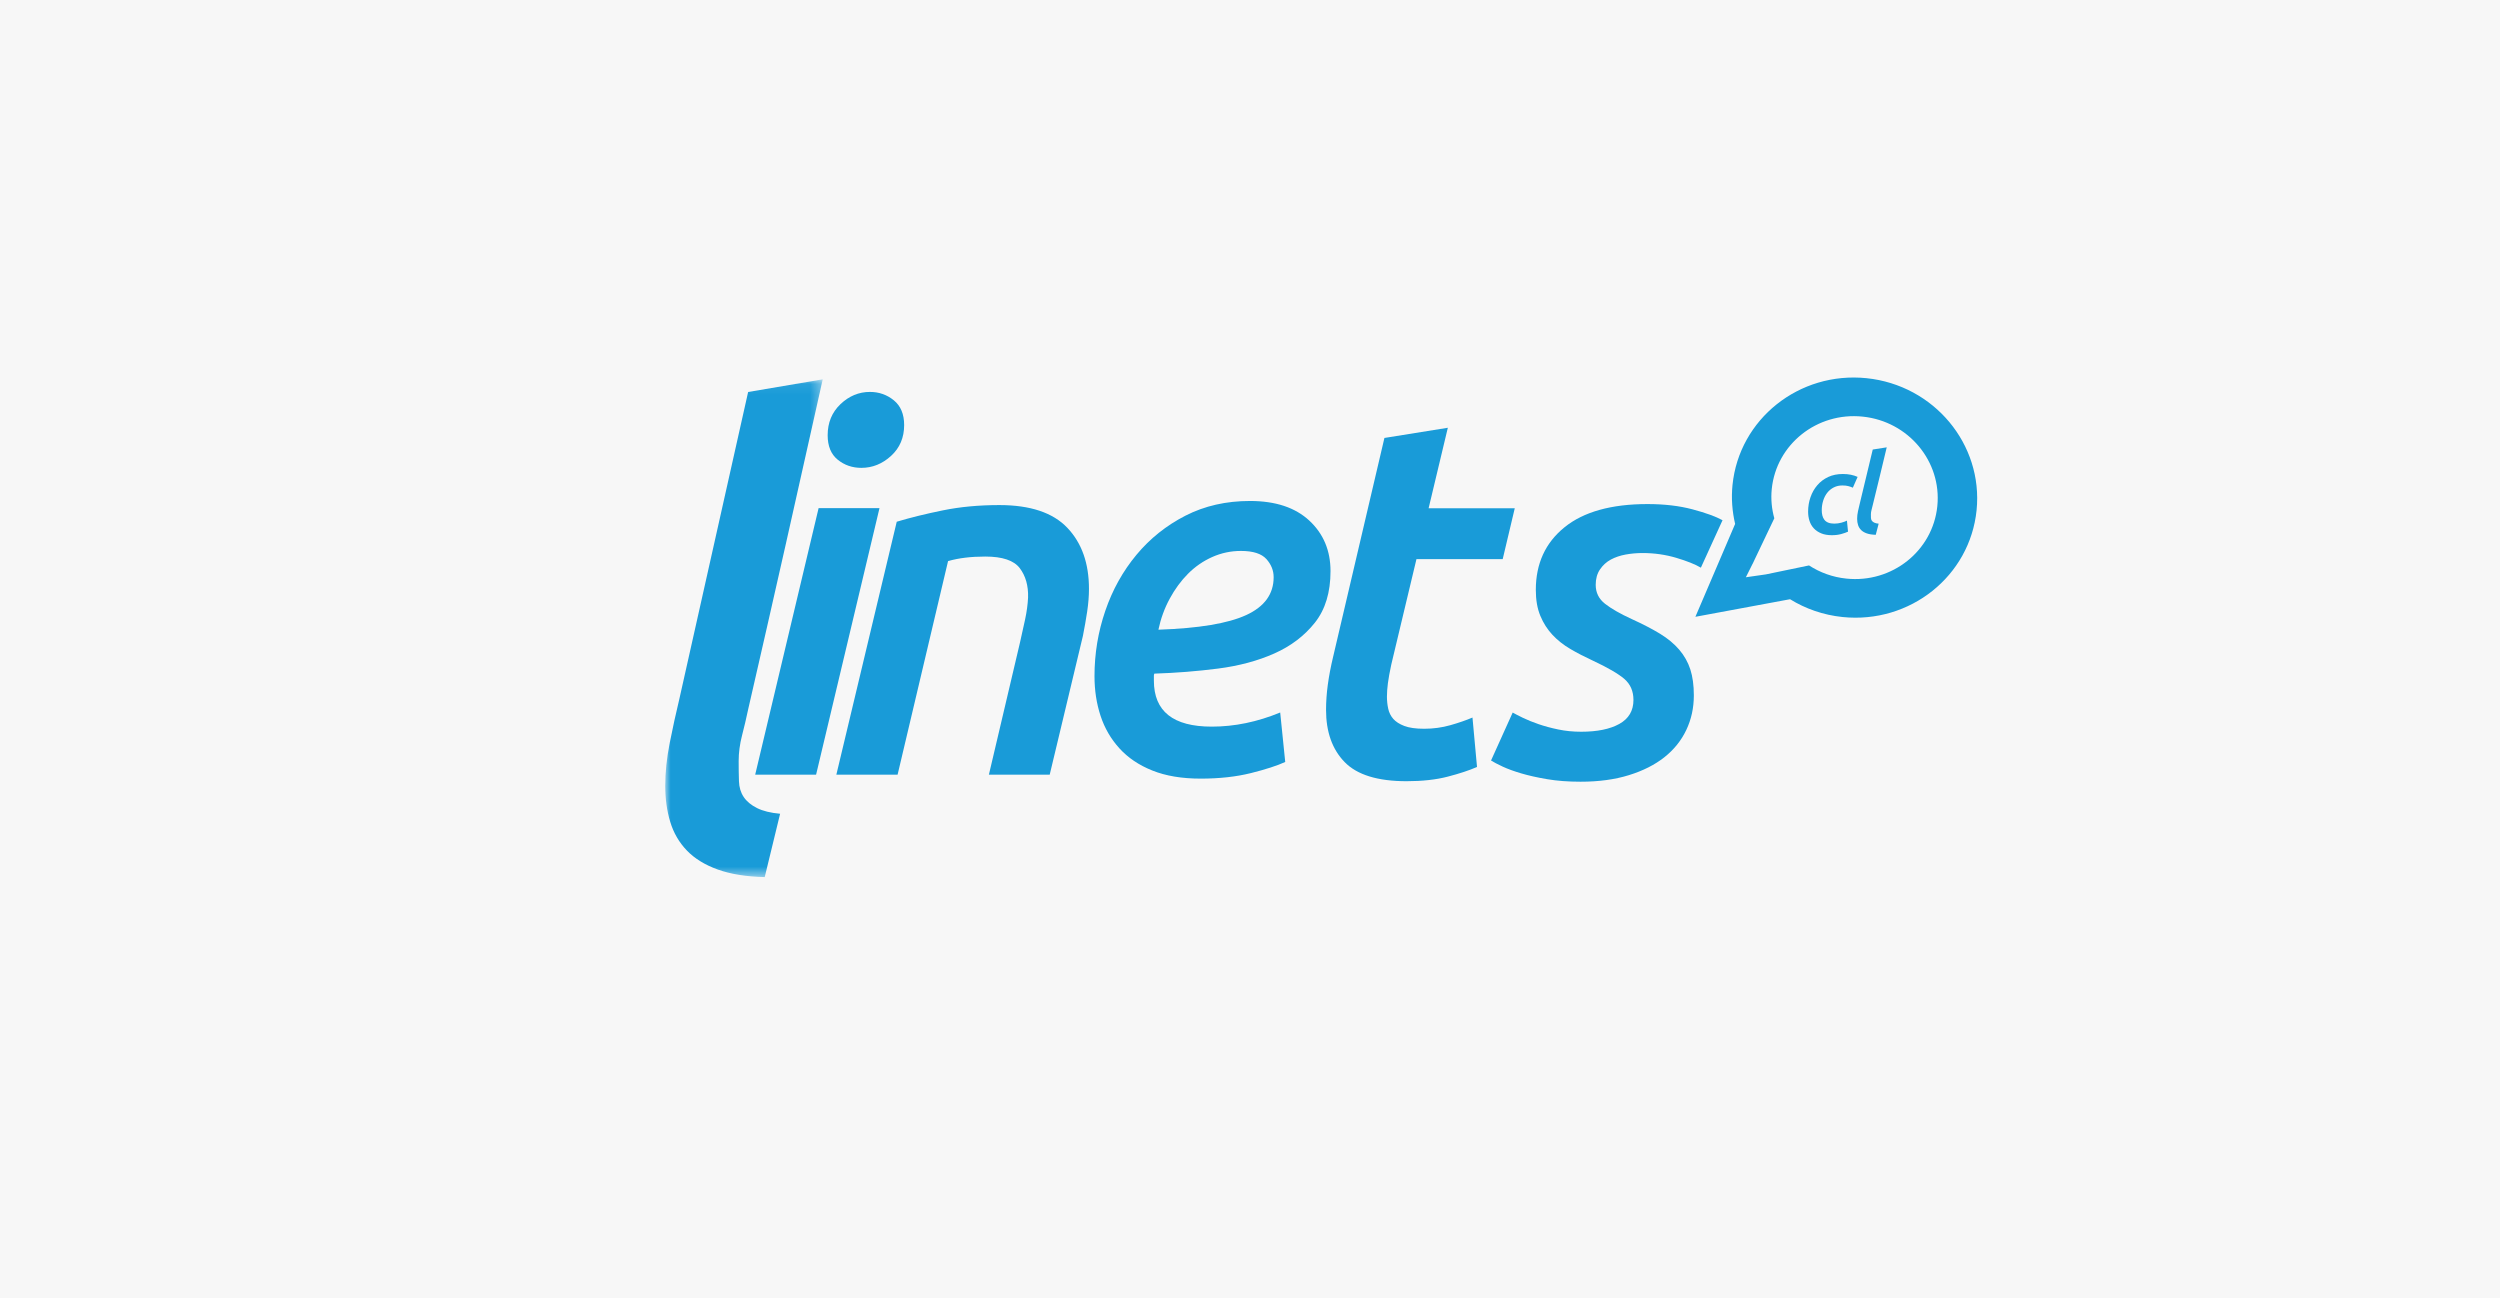 <?xml version="1.0" encoding="UTF-8" standalone="no"?>
<svg width="233px" height="121px" viewBox="0 0 233 121" version="1.1" xmlns="http://www.w3.org/2000/svg" xmlns:xlink="http://www.w3.org/1999/xlink">
    <!-- Generator: Sketch 41.2 (35397) - http://www.bohemiancoding.com/sketch -->
    <title>Group 12</title>
    <desc>Created with Sketch.</desc>
    <defs>
        <polygon id="path-1" points="7.339 46.463 0 46.463 0 0.072 14.679 0.072 14.679 46.463"></polygon>
    </defs>
    <g id="Page-1" stroke="none" stroke-width="1" fill="none" fill-rule="evenodd">
        <g id="Artboard-2" transform="translate(-119, -616)">
            <g id="Group-12" transform="translate(119, 616)">
                <rect id="Rectangle-3" fill="#f7f7f7" x="1.42108547e-14" y="0" width="233" height="121"></rect>
                <g id="Page-1" transform="translate(62, 35)">
                    <g id="Group-3" transform="translate(0, 0.281)">
                        <mask id="mask-2" fill="white">
                            <use xlink:href="#path-1"></use>
                        </mask>
                        <g id="Clip-2"></g>
                        <path d="M9.272,46.463 C7.542,46.423 6.079,46.187 4.884,45.755 C3.688,45.323 2.732,44.732 2.015,43.985 C1.297,43.237 0.781,42.352 0.47,41.329 C0.157,40.306 -3.67589137e-05,39.184 -3.67589137e-05,37.964 C-3.67589137e-05,36.706 0.138,35.378 0.414,33.981 C0.69,32.584 0.994,31.197 1.325,29.82 L7.726,1.253 L14.679,0.072 C13.531,5.228 12.381,10.353 11.233,15.447 C10.084,20.543 8.917,25.668 7.731,30.822 C7.557,31.648 7.364,32.467 7.156,33.272 C6.947,34.078 6.843,34.875 6.843,35.662 C6.843,36.332 6.852,36.951 6.871,37.522 C6.888,38.093 7.036,38.584 7.312,38.997 C7.588,39.41 8.002,39.754 8.554,40.03 C9.106,40.306 9.823,40.482 10.706,40.561 L9.272,46.463 Z" id="Fill-1" fill="#199BD8" mask="url(#mask-2)"></path>
                    </g>
                    <path d="M18.28,8.604 C17.436,8.604 16.7,8.351 16.076,7.844 C15.45,7.337 15.138,6.577 15.138,5.565 C15.138,4.393 15.536,3.426 16.334,2.666 C17.131,1.908 18.046,1.527 19.077,1.527 C19.922,1.527 20.665,1.788 21.305,2.31 C21.946,2.833 22.267,3.601 22.267,4.614 C22.267,5.786 21.861,6.744 21.048,7.488 C20.234,8.232 19.312,8.604 18.28,8.604 L18.28,8.604 Z M14.06,37.198 L8.384,37.198 L14.294,12.356 L19.969,12.356 L14.06,37.198 Z" id="Fill-4" fill="#199BD8"></path>
                    <path d="M21.576,13.625 C22.826,13.248 24.257,12.896 25.867,12.567 C27.477,12.237 29.236,12.073 31.143,12.073 C34.019,12.073 36.13,12.778 37.475,14.191 C38.819,15.602 39.492,17.499 39.492,19.883 C39.492,20.541 39.437,21.24 39.328,21.976 C39.217,22.713 39.084,23.475 38.929,24.258 L35.833,37.198 L30.165,37.198 L33.066,24.87 C33.222,24.182 33.378,23.475 33.535,22.753 C33.691,22.032 33.785,21.341 33.817,20.684 C33.848,19.585 33.589,18.676 33.043,17.953 C32.496,17.232 31.425,16.871 29.83,16.871 C28.485,16.871 27.328,17.013 26.359,17.295 L21.656,37.198 L15.948,37.198 L21.576,13.625 Z" id="Fill-6" fill="#199BD8"></path>
                    <path d="M53.656,16.347 C52.718,16.347 51.827,16.537 50.983,16.912 C50.139,17.289 49.388,17.807 48.731,18.466 C48.074,19.124 47.504,19.9 47.019,20.794 C46.534,21.688 46.182,22.653 45.964,23.688 C49.716,23.562 52.444,23.108 54.148,22.323 C55.852,21.54 56.704,20.364 56.704,18.795 C56.704,18.168 56.477,17.603 56.024,17.101 C55.571,16.6 54.782,16.347 53.656,16.347 M40.007,28.016 C40.007,25.915 40.343,23.884 41.016,21.923 C41.687,19.963 42.657,18.223 43.924,16.701 C45.19,15.179 46.714,13.965 48.497,13.054 C50.279,12.145 52.28,11.691 54.499,11.691 C56.876,11.691 58.721,12.302 60.034,13.526 C61.347,14.749 62.004,16.318 62.004,18.23 C62.004,20.206 61.519,21.806 60.55,23.029 C59.581,24.252 58.323,25.21 56.774,25.9 C55.226,26.59 53.474,27.06 51.522,27.311 C49.568,27.562 47.589,27.719 45.589,27.782 C45.557,27.845 45.542,27.908 45.542,27.968 L45.542,28.439 C45.542,31.295 47.339,32.722 50.935,32.722 C53.062,32.722 55.187,32.283 57.314,31.404 L57.783,36.016 C57.033,36.361 55.969,36.705 54.594,37.05 C53.217,37.395 51.654,37.568 49.903,37.568 C48.152,37.568 46.651,37.316 45.401,36.814 C44.15,36.314 43.126,35.623 42.329,34.744 C41.532,33.867 40.945,32.855 40.57,31.709 C40.195,30.566 40.007,29.333 40.007,28.016" id="Fill-8" fill="#199BD8"></path>
                    <path d="M67.028,5.817 L72.938,4.867 L71.147,12.368 L79.176,12.368 L78.051,17.114 L70.013,17.114 L67.667,26.939 C67.518,27.635 67.412,28.214 67.353,28.672 C67.293,29.131 67.263,29.55 67.263,29.929 C67.263,30.309 67.302,30.682 67.38,31.045 C67.458,31.409 67.615,31.726 67.849,31.995 C68.084,32.263 68.428,32.486 68.881,32.659 C69.334,32.833 69.951,32.92 70.733,32.92 C71.578,32.92 72.391,32.81 73.172,32.588 C73.954,32.367 74.641,32.129 75.235,31.875 L75.658,36.48 C74.938,36.797 74.032,37.097 72.938,37.381 C71.843,37.667 70.562,37.809 69.092,37.809 C66.403,37.809 64.48,37.216 63.323,36.029 C62.166,34.843 61.588,33.22 61.588,31.163 C61.588,30.404 61.642,29.621 61.752,28.814 C61.861,28.007 62.025,27.144 62.244,26.227 L67.028,5.817 Z" id="Fill-10" fill="#199BD8"></path>
                    <path d="M85.36,33.198 C86.861,33.198 88.049,32.955 88.925,32.468 C89.799,31.982 90.238,31.238 90.238,30.235 C90.238,29.418 89.956,28.768 89.393,28.281 C88.831,27.795 87.846,27.223 86.439,26.564 C85.688,26.218 84.991,25.858 84.352,25.482 C83.71,25.106 83.156,24.666 82.687,24.164 C82.218,23.662 81.842,23.075 81.561,22.4 C81.279,21.725 81.138,20.917 81.138,19.977 C81.138,17.53 82.03,15.586 83.812,14.142 C85.595,12.7 88.174,11.979 91.551,11.979 C93.114,11.979 94.513,12.143 95.748,12.472 C96.982,12.802 97.913,13.139 98.54,13.485 L96.522,17.907 C95.991,17.593 95.224,17.288 94.224,16.989 C93.223,16.692 92.176,16.543 91.082,16.543 C90.549,16.543 90.027,16.59 89.511,16.683 C88.994,16.778 88.533,16.935 88.127,17.153 C87.72,17.374 87.384,17.679 87.119,18.072 C86.852,18.464 86.72,18.942 86.72,19.507 C86.72,20.229 87.008,20.816 87.587,21.271 C88.166,21.725 89.002,22.205 90.098,22.706 C91.129,23.177 92.004,23.631 92.724,24.071 C93.441,24.51 94.037,25.004 94.505,25.552 C94.974,26.101 95.319,26.713 95.538,27.387 C95.756,28.062 95.866,28.869 95.866,29.811 C95.866,30.971 95.632,32.045 95.163,33.033 C94.693,34.021 94.013,34.868 93.122,35.574 C92.231,36.279 91.129,36.837 89.816,37.244 C88.502,37.652 87.002,37.856 85.313,37.856 C84.156,37.856 83.116,37.777 82.194,37.62 C81.271,37.463 80.465,37.282 79.778,37.079 C79.091,36.876 78.513,36.664 78.043,36.445 C77.574,36.226 77.215,36.038 76.964,35.88 L78.982,31.41 C79.2,31.536 79.521,31.7 79.942,31.904 C80.364,32.108 80.849,32.303 81.397,32.492 C81.943,32.68 82.553,32.845 83.226,32.986 C83.898,33.127 84.61,33.198 85.36,33.198" id="Fill-12" fill="#199BD8"></path>
                    <g id="Group-16" transform="translate(95.941, 0.097)" fill="#199BD8">
                        <path d="M15.661,3.732 C19.923,4.17 23.04,7.905 22.618,12.074 C22.199,16.243 18.404,19.269 14.146,18.829 C12.855,18.698 11.677,18.26 10.66,17.601 L6.636,18.437 L4.774,18.704 L5.404,17.442 L5.408,17.444 L5.572,17.098 L5.573,17.092 L7.425,13.208 C7.185,12.342 7.092,11.426 7.186,10.485 C7.604,6.315 11.399,3.289 15.661,3.732 M16.022,0.15 C9.739,-0.496 4.146,3.963 3.528,10.109 C3.403,11.353 3.501,12.575 3.773,13.733 L0.069,22.389 L8.892,20.751 C10.326,21.636 11.986,22.224 13.785,22.41 C20.068,23.056 25.658,18.6 26.277,12.453 C26.896,6.305 22.304,0.798 16.022,0.15" id="Fill-14"></path>
                    </g>
                    <path d="M106.516,12.678 C106.517,12.209 106.591,11.761 106.74,11.335 C106.888,10.911 107.101,10.538 107.377,10.217 C107.653,9.895 107.991,9.641 108.39,9.454 C108.79,9.268 109.245,9.176 109.756,9.177 C110.024,9.177 110.271,9.199 110.495,9.245 C110.718,9.29 110.931,9.357 111.13,9.447 L110.686,10.453 C110.561,10.397 110.424,10.348 110.272,10.308 C110.121,10.265 109.935,10.245 109.713,10.245 C109.417,10.244 109.15,10.304 108.912,10.426 C108.674,10.545 108.472,10.71 108.307,10.917 C108.141,11.125 108.013,11.37 107.924,11.653 C107.834,11.936 107.788,12.237 107.788,12.555 C107.788,12.736 107.806,12.9 107.845,13.049 C107.883,13.197 107.944,13.328 108.031,13.442 C108.116,13.556 108.235,13.644 108.386,13.707 C108.538,13.769 108.728,13.8 108.955,13.802 C109.19,13.802 109.415,13.771 109.633,13.709 C109.85,13.647 110.017,13.585 110.134,13.522 L110.236,14.55 C110.078,14.625 109.867,14.7 109.606,14.772 C109.343,14.845 109.046,14.881 108.717,14.881 C108.337,14.879 108.01,14.822 107.735,14.707 C107.459,14.593 107.229,14.438 107.047,14.241 C106.864,14.043 106.73,13.811 106.645,13.545 C106.558,13.278 106.516,12.989 106.516,12.678" id="Fill-17" fill="#199BD8"></path>
                    <path d="M112.821,14.843 C112.497,14.835 112.222,14.793 111.999,14.717 C111.775,14.641 111.597,14.537 111.462,14.405 C111.328,14.274 111.231,14.118 111.173,13.938 C111.114,13.76 111.085,13.562 111.085,13.348 C111.086,13.125 111.111,12.893 111.164,12.647 C111.216,12.402 111.273,12.158 111.335,11.916 L112.54,6.897 L113.843,6.691 C113.626,7.597 113.41,8.497 113.195,9.392 C112.978,10.287 112.759,11.188 112.535,12.094 C112.503,12.239 112.466,12.383 112.427,12.524 C112.387,12.666 112.368,12.806 112.368,12.944 C112.368,13.062 112.37,13.171 112.373,13.271 C112.377,13.371 112.404,13.457 112.455,13.53 C112.507,13.603 112.584,13.664 112.688,13.712 C112.791,13.76 112.925,13.792 113.091,13.806 L112.821,14.843 Z" id="Fill-19" fill="#199BD8"></path>
                </g>
            </g>
        </g>
    </g>
</svg>